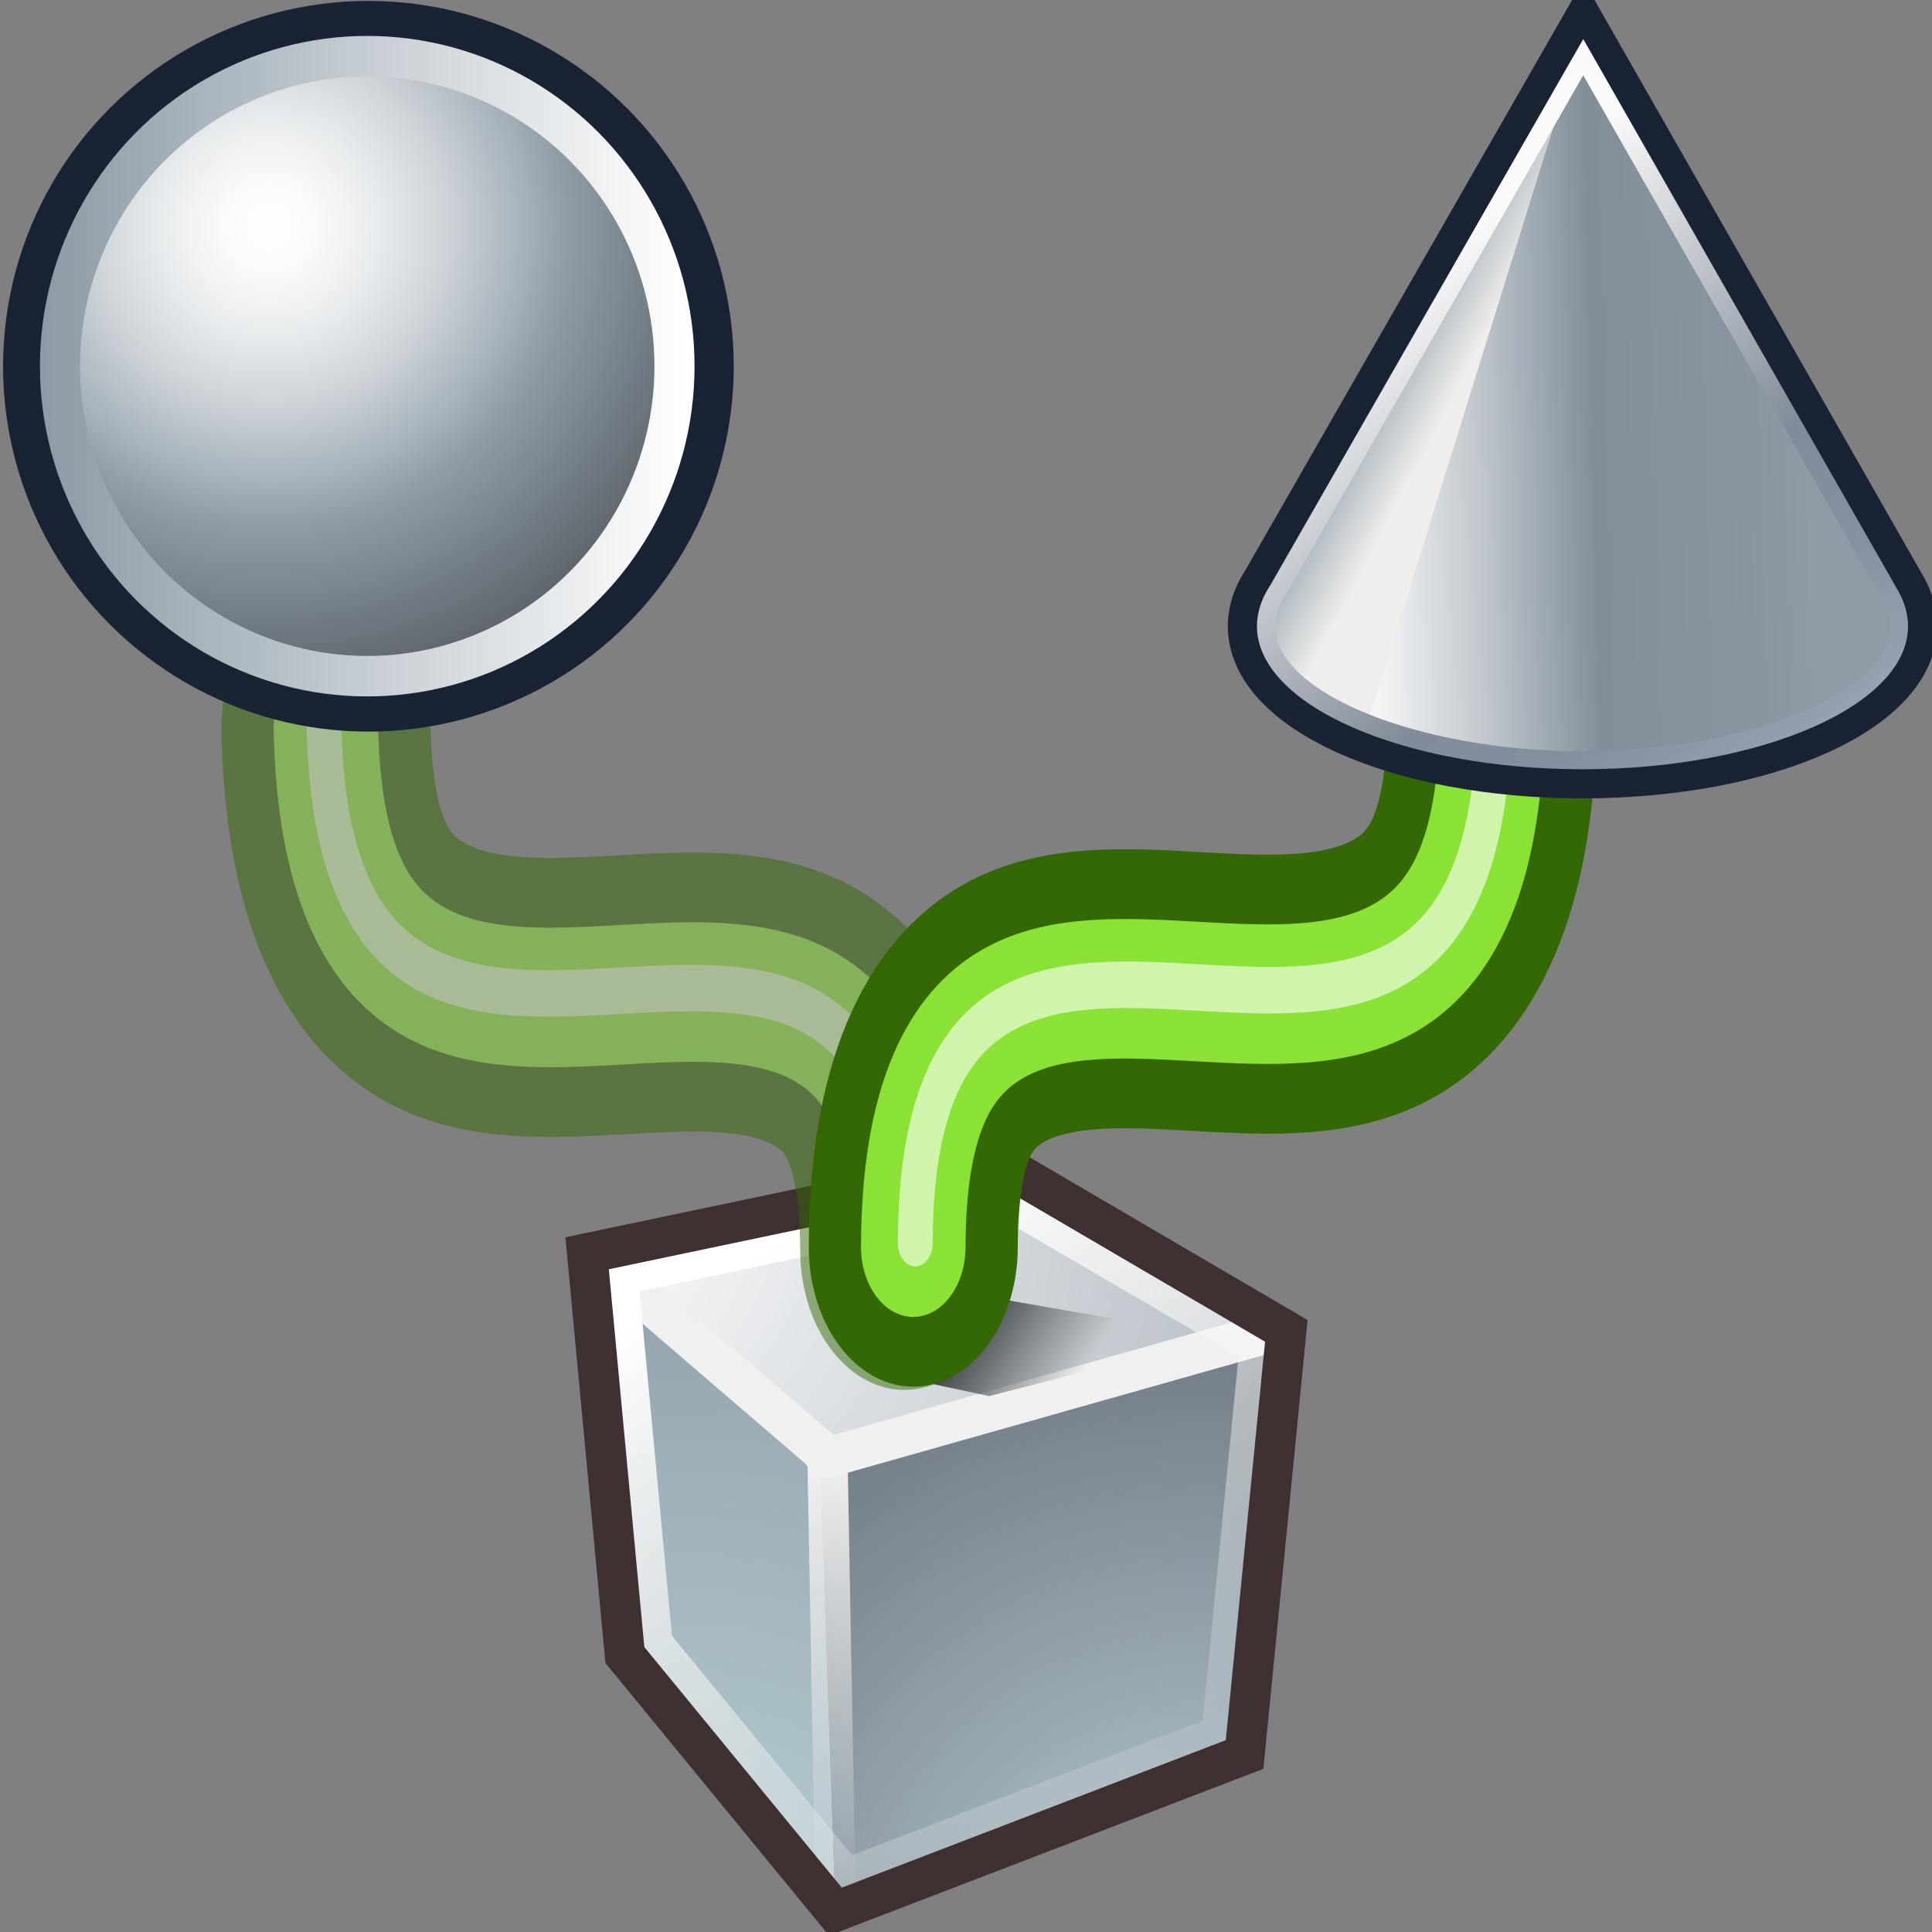 <?xml version="1.0" encoding="UTF-8" standalone="no"?>
<!-- Created with Inkscape (http://www.inkscape.org/) -->
<svg
   xmlns:a="http://ns.adobe.com/AdobeSVGViewerExtensions/3.0/"
   xmlns:i="http://ns.adobe.com/AdobeIllustrator/10.0/"
   xmlns:dc="http://purl.org/dc/elements/1.1/"
   xmlns:cc="http://web.resource.org/cc/"
   xmlns:rdf="http://www.w3.org/1999/02/22-rdf-syntax-ns#"
   xmlns:svg="http://www.w3.org/2000/svg"
   xmlns="http://www.w3.org/2000/svg"
   xmlns:xlink="http://www.w3.org/1999/xlink"
   xmlns:sodipodi="http://sodipodi.sourceforge.net/DTD/sodipodi-0.dtd"
   xmlns:inkscape="http://www.inkscape.org/namespaces/inkscape"
   width="48"
   height="48"
   id="svg15621"
   sodipodi:version="0.32"
   inkscape:version="0.45.1"
   version="1.0"
   sodipodi:docbase="C:\dev\src\houdini\support\icons\OBJ"
   sodipodi:docname="blend.svg"
   inkscape:output_extension="org.inkscape.output.svg.inkscape">
  <rect width="100%" height="100%" fill="#808080" stroke="none"/>
  <defs
     id="defs15623">
    <linearGradient
       y2="75.352"
       x2="122.106"
       y1="48.775"
       x1="100.512"
       gradientUnits="userSpaceOnUse"
       id="XMLID_553_">
      <stop
         id="stop8011"
         style="stop-color:#FAFAFA"
         offset="0" />
      <stop
         id="stop8013"
         style="stop-color:#828B99"
         offset="0.579" />
      <stop
         id="stop8015"
         style="stop-color:#868F9D"
         offset="0.78" />
      <stop
         id="stop8017"
         style="stop-color:#939EAD"
         offset="0.957" />
      <stop
         id="stop8019"
         style="stop-color:#98A4B2"
         offset="1" />
      <a:midPointStop
         style="stop-color:#FAFAFA"
         offset="0" />
      <a:midPointStop
         style="stop-color:#FAFAFA"
         offset="0.5" />
      <a:midPointStop
         style="stop-color:#828B99"
         offset="0.579" />
      <a:midPointStop
         style="stop-color:#828B99"
         offset="0.733" />
      <a:midPointStop
         style="stop-color:#98A4B2"
         offset="1" />
    </linearGradient>
    <linearGradient
       inkscape:collect="always"
       xlink:href="#XMLID_553_"
       id="linearGradient18307"
       gradientUnits="userSpaceOnUse"
       x1="100.512"
       y1="48.775"
       x2="122.106"
       y2="75.352" />
    <linearGradient
       y2="51.033"
       x2="100.976"
       y1="53.14"
       x1="105.015"
       gradientUnits="userSpaceOnUse"
       id="XMLID_552_"
       gradientTransform="translate(-65.05,-40.617)">
      <stop
         id="stop8000"
         style="stop-color:#EFEEEC"
         offset="0" />
      <stop
         id="stop8002"
         style="stop-color:#98A7B2"
         offset="1" />
      <a:midPointStop
         style="stop-color:#EFEEEC"
         offset="0" />
      <a:midPointStop
         style="stop-color:#EFEEEC"
         offset="0.5" />
      <a:midPointStop
         style="stop-color:#98A7B2"
         offset="1" />
    </linearGradient>
    <linearGradient
       inkscape:collect="always"
       xlink:href="#XMLID_552_"
       id="linearGradient18305"
       gradientUnits="userSpaceOnUse"
       gradientTransform="translate(-65.05,-40.617)"
       x1="105.015"
       y1="53.14"
       x2="100.976"
       y2="51.033" />
    <linearGradient
       y2="54.054"
       x2="124.216"
       y1="54.748"
       x1="97.967"
       gradientUnits="userSpaceOnUse"
       id="XMLID_550_"
       gradientTransform="translate(-65.05,-40.617)">
      <stop
         id="stop7978"
         style="stop-color:#FFFFFF"
         offset="0" />
      <stop
         id="stop7980"
         style="stop-color:#ECEEF0"
         offset="0.105" />
      <stop
         id="stop7982"
         style="stop-color:#BBC2C8"
         offset="0.317" />
      <stop
         id="stop7984"
         style="stop-color:#828F99"
         offset="0.539" />
      <stop
         id="stop7986"
         style="stop-color:#8895A0"
         offset="0.858" />
      <stop
         id="stop7988"
         style="stop-color:#8D9BA6"
         offset="1" />
      <a:midPointStop
         style="stop-color:#FFFFFF"
         offset="0" />
      <a:midPointStop
         style="stop-color:#FFFFFF"
         offset="0.549" />
      <a:midPointStop
         style="stop-color:#828F99"
         offset="0.539" />
      <a:midPointStop
         style="stop-color:#828F99"
         offset="0.683" />
      <a:midPointStop
         style="stop-color:#8D9BA6"
         offset="1" />
    </linearGradient>
    <linearGradient
       inkscape:collect="always"
       xlink:href="#XMLID_550_"
       id="linearGradient18303"
       gradientUnits="userSpaceOnUse"
       gradientTransform="translate(-65.05,-40.617)"
       x1="97.967"
       y1="54.748"
       x2="124.216"
       y2="54.054" />
    <linearGradient
       inkscape:collect="always"
       id="linearGradient18311">
      <stop
         style="stop-color:#000000;stop-opacity:1;"
         offset="0"
         id="stop18313" />
      <stop
         style="stop-color:#000000;stop-opacity:0;"
         offset="1"
         id="stop18315" />
    </linearGradient>
    <linearGradient
       inkscape:collect="always"
       xlink:href="#linearGradient18311"
       id="linearGradient18317"
       x1="24.375"
       y1="29.988"
       x2="43.455"
       y2="44.129"
       gradientUnits="userSpaceOnUse"
       gradientTransform="translate(2.759,-14.855)" />
    <linearGradient
       inkscape:collect="always"
       id="linearGradient3444">
      <stop
         style="stop-color:#2e3436;stop-opacity:1;"
         offset="0"
         id="stop3446" />
      <stop
         style="stop-color:#2e3436;stop-opacity:0;"
         offset="1"
         id="stop3448" />
    </linearGradient>
    <linearGradient
       id="linearGradient2881">
      <stop
         style="stop-color:white;stop-opacity:1;"
         offset="0"
         id="stop2883" />
      <stop
         style="stop-color:#eeeeec;stop-opacity:0;"
         offset="1"
         id="stop2885" />
    </linearGradient>
    <linearGradient
       inkscape:collect="always"
       id="linearGradient2889">
      <stop
         style="stop-color:#f0f0f0;stop-opacity:1;"
         offset="0"
         id="stop2891" />
      <stop
         style="stop-color:#f0f0f0;stop-opacity:0;"
         offset="1"
         id="stop2893" />
    </linearGradient>
    <radialGradient
       id="XMLID_543_"
       cx="294.624"
       cy="80.627"
       r="48.777"
       fx="294.624"
       fy="80.627"
       gradientUnits="userSpaceOnUse">
      <stop
         offset="0"
         style="stop-color:#BAD1D7"
         id="stop7915" />
      <stop
         offset="0.826"
         style="stop-color:#6D7580"
         id="stop7917" />
      <stop
         offset="1"
         style="stop-color:#41454C"
         id="stop7919" />
      <a:midPointStop
         offset="0"
         style="stop-color:#BAD1D7" />
      <a:midPointStop
         offset="0.5"
         style="stop-color:#BAD1D7" />
      <a:midPointStop
         offset="0.826"
         style="stop-color:#6D7580" />
      <a:midPointStop
         offset="0.5"
         style="stop-color:#6D7580" />
      <a:midPointStop
         offset="1"
         style="stop-color:#41454C" />
    </radialGradient>
    <radialGradient
       id="XMLID_542_"
       cx="257.459"
       cy="35.376"
       r="68.717"
       fx="257.459"
       fy="35.376"
       gradientUnits="userSpaceOnUse">
      <stop
         offset="0"
         style="stop-color:#FFFFFF"
         id="stop7908" />
      <stop
         offset="1"
         style="stop-color:#8794A0"
         id="stop7910" />
      <a:midPointStop
         offset="0"
         style="stop-color:#FFFFFF" />
      <a:midPointStop
         offset="0.5"
         style="stop-color:#FFFFFF" />
      <a:midPointStop
         offset="1"
         style="stop-color:#8794A0" />
    </radialGradient>
    <radialGradient
       id="XMLID_541_"
       cx="264.957"
       cy="80.291"
       r="53.348"
       fx="264.957"
       fy="80.291"
       gradientUnits="userSpaceOnUse">
      <stop
         offset="0"
         style="stop-color:#BAD1D7"
         id="stop7901" />
      <stop
         offset="1"
         style="stop-color:#8794A0"
         id="stop7903" />
      <a:midPointStop
         offset="0"
         style="stop-color:#BAD1D7" />
      <a:midPointStop
         offset="0.5"
         style="stop-color:#BAD1D7" />
      <a:midPointStop
         offset="1"
         style="stop-color:#8794A0" />
    </radialGradient>
    <linearGradient
       id="linearGradient18634">
      <stop
         style="stop-color:#000000;stop-opacity:0.633;"
         offset="0"
         id="stop18636" />
      <stop
         style="stop-color:#000000;stop-opacity:0;"
         offset="1"
         id="stop18638" />
    </linearGradient>
    <linearGradient
       inkscape:collect="always"
       xlink:href="#linearGradient18634"
       id="linearGradient25194"
       gradientUnits="userSpaceOnUse"
       gradientTransform="translate(37.993,-41.602)"
       x1="26.22"
       y1="36.124"
       x2="43.015"
       y2="42.537" />
    <linearGradient
       inkscape:collect="always"
       id="linearGradient18241">
      <stop
         style="stop-color:#000000;stop-opacity:1;"
         offset="0"
         id="stop18243" />
      <stop
         style="stop-color:#000000;stop-opacity:0;"
         offset="1"
         id="stop18245" />
    </linearGradient>
    <radialGradient
       id="XMLID_530_"
       cx="33.161"
       cy="46.365"
       r="28.435"
       fx="33.161"
       fy="46.365"
       gradientTransform="matrix(-1,0,0,1,55.359,0)"
       gradientUnits="userSpaceOnUse">
      <stop
         offset="0"
         style="stop-color:#FFFFFF"
         id="stop7730" />
      <stop
         offset="0.09"
         style="stop-color:#F9FAFA"
         id="stop7732" />
      <stop
         offset="0.211"
         style="stop-color:#E8EBED"
         id="stop7734" />
      <stop
         offset="0.35"
         style="stop-color:#CCD2D7"
         id="stop7736" />
      <stop
         offset="0.5"
         style="stop-color:#A5B0B8"
         id="stop7738" />
      <stop
         offset="0.579"
         style="stop-color:#8E9CA6"
         id="stop7740" />
      <stop
         offset="1"
         style="stop-color:#505359"
         id="stop7742" />
      <a:midPointStop
         offset="0"
         style="stop-color:#FFFFFF" />
      <a:midPointStop
         offset="0.645"
         style="stop-color:#FFFFFF" />
      <a:midPointStop
         offset="0.579"
         style="stop-color:#8E9CA6" />
      <a:midPointStop
         offset="0.5"
         style="stop-color:#8E9CA6" />
      <a:midPointStop
         offset="1"
         style="stop-color:#505359" />
    </radialGradient>
    <radialGradient
       id="XMLID_531_"
       cx="38.921"
       cy="39.927"
       r="34.589"
       fx="38.921"
       fy="39.927"
       gradientTransform="matrix(-1,0,0,1,55.359,0)"
       gradientUnits="userSpaceOnUse">
      <stop
         offset="0"
         style="stop-color:#FFFFFF"
         id="stop7749" />
      <stop
         offset="1"
         style="stop-color:#8D9BA6"
         id="stop7751" />
      <a:midPointStop
         offset="0"
         style="stop-color:#FFFFFF" />
      <a:midPointStop
         offset="0.5"
         style="stop-color:#FFFFFF" />
      <a:midPointStop
         offset="1"
         style="stop-color:#8D9BA6" />
    </radialGradient>
    <radialGradient
       inkscape:collect="always"
       xlink:href="#linearGradient18241"
       id="radialGradient2439"
       gradientUnits="userSpaceOnUse"
       gradientTransform="matrix(1,0,0,0.263,0,29.898)"
       cx="24.205"
       cy="40.568"
       fx="24.205"
       fy="40.568"
       r="18.837" />
    <radialGradient
       inkscape:collect="always"
       xlink:href="#XMLID_530_"
       id="radialGradient2482"
       gradientUnits="userSpaceOnUse"
       gradientTransform="matrix(-1,0,0,1,55.359,0)"
       cx="33.161"
       cy="46.365"
       fx="33.161"
       fy="46.365"
       r="28.435" />
    <radialGradient
       inkscape:collect="always"
       xlink:href="#XMLID_541_"
       id="radialGradient2495"
       gradientUnits="userSpaceOnUse"
       cx="264.957"
       cy="80.291"
       fx="264.957"
       fy="80.291"
       r="53.348" />
    <radialGradient
       inkscape:collect="always"
       xlink:href="#XMLID_542_"
       id="radialGradient2497"
       gradientUnits="userSpaceOnUse"
       cx="257.459"
       cy="35.376"
       fx="257.459"
       fy="35.376"
       r="68.717" />
    <radialGradient
       inkscape:collect="always"
       xlink:href="#XMLID_543_"
       id="radialGradient2499"
       gradientUnits="userSpaceOnUse"
       cx="294.624"
       cy="80.627"
       fx="294.624"
       fy="80.627"
       r="48.777" />
    <linearGradient
       inkscape:collect="always"
       xlink:href="#linearGradient2889"
       id="linearGradient2501"
       gradientUnits="userSpaceOnUse"
       gradientTransform="matrix(0.547,0,0,0.548,58.952,39.232)"
       x1="16.601"
       y1="19.142"
       x2="17.363"
       y2="45.175" />
    <linearGradient
       inkscape:collect="always"
       xlink:href="#linearGradient2881"
       id="linearGradient2503"
       gradientUnits="userSpaceOnUse"
       gradientTransform="matrix(0.547,0,0,0.548,58.952,39.232)"
       x1="14.107"
       y1="4.772"
       x2="39.69"
       y2="43.606" />
    <radialGradient
       inkscape:collect="always"
       xlink:href="#XMLID_531_"
       id="radialGradient2525"
       gradientUnits="userSpaceOnUse"
       gradientTransform="matrix(-1,0,0,1,55.359,0)"
       cx="38.921"
       cy="39.927"
       fx="38.921"
       fy="39.927"
       r="34.589" />
    <radialGradient
       gradientUnits="userSpaceOnUse"
       gradientTransform="matrix(-1,0,0,1,55.359,0)"
       fy="39.927"
       fx="38.921"
       r="34.589"
       cy="39.927"
       cx="38.921"
       id="radialGradient18224">
      <stop
         id="stop18226"
         style="stop-color:#FFFFFF"
         offset="0" />
      <stop
         id="stop18228"
         style="stop-color:#8D9BA6"
         offset="1" />
      <a:midPointStop
         style="stop-color:#FFFFFF"
         offset="0" />
      <a:midPointStop
         style="stop-color:#FFFFFF"
         offset="0.5" />
      <a:midPointStop
         style="stop-color:#8D9BA6"
         offset="1" />
    </radialGradient>
    <radialGradient
       inkscape:collect="always"
       xlink:href="#XMLID_531_"
       id="radialGradient3416"
       gradientUnits="userSpaceOnUse"
       gradientTransform="matrix(-0.5,0,0,0.5,31.772,-14.632)"
       cx="38.921"
       cy="39.927"
       fx="38.921"
       fy="39.927"
       r="34.589" />
    <linearGradient
       inkscape:collect="always"
       xlink:href="#XMLID_531_"
       id="linearGradient3428"
       x1="7.662"
       y1="54.053"
       x2="47.696"
       y2="54.053"
       gradientUnits="userSpaceOnUse" />
    <radialGradient
       inkscape:collect="always"
       xlink:href="#XMLID_530_"
       id="radialGradient3434"
       gradientUnits="userSpaceOnUse"
       gradientTransform="matrix(-1,0,0,1,55.359,0)"
       cx="33.161"
       cy="46.365"
       fx="33.161"
       fy="46.365"
       r="28.435" />
    <linearGradient
       inkscape:collect="always"
       xlink:href="#XMLID_531_"
       id="linearGradient3436"
       gradientUnits="userSpaceOnUse"
       x1="7.662"
       y1="54.053"
       x2="47.696"
       y2="54.053" />
    <linearGradient
       inkscape:collect="always"
       xlink:href="#linearGradient3444"
       id="linearGradient3450"
       x1="35.137"
       y1="30.922"
       x2="38.644"
       y2="33.132"
       gradientUnits="userSpaceOnUse"
       gradientTransform="matrix(0.833,0,0,0.833,-5.989,7.666)" />
  </defs>
  <sodipodi:namedview
     id="base"
     pagecolor="#ffffff"
     bordercolor="#666666"
     borderopacity="1.0"
     inkscape:pageopacity="0.0"
     inkscape:pageshadow="2"
     inkscape:zoom="7.1291865"
     inkscape:cx="24.260939"
     inkscape:cy="27.237117"
     inkscape:document-units="px"
     inkscape:current-layer="layer1"
     inkscape:window-width="1142"
     inkscape:window-height="1068"
     inkscape:window-x="303"
     inkscape:window-y="10"
     fill="#2e3436"
     stroke="#f57900" />
  <g
     inkscape:label="Layer 1"
     inkscape:groupmode="layer"
     id="layer1">
    <g
       id="g2486"
       transform="matrix(0.76,0,0,0.76,-31.352,-1.407)">
      <polygon
         transform="matrix(0.572,0,0,0.573,-87.908,20.747)"
         style="fill:url(#radialGradient2495)"
         id="polygon7905"
         points="273.548,75.762 261.554,61.336 259.575,38.299 272.651,49.913 273.548,75.762 "
         i:knockout="Off" />
      <polygon
         transform="matrix(0.572,0,0,0.573,-87.908,20.747)"
         style="fill:url(#radialGradient2497)"
         id="polygon7912"
         points="299.201,42.467 272.651,49.913 259.575,38.299 283.141,33.193 299.201,42.467 "
         i:knockout="Off" />
      <polygon
         transform="matrix(0.572,0,0,0.573,-87.908,20.747)"
         style="fill:url(#radialGradient2499)"
         id="polygon7921"
         points="296.92,66.623 273.548,75.762 272.651,49.913 299.201,42.467 296.92,66.623 "
         i:knockout="Off" />
      <path
         id="path4861"
         d="M 68.238,49.518 L 82.718,45.422"
         style="fill:none;fill-opacity:0.75;fill-rule:evenodd;stroke:#f0f0f0;stroke-width:1.315px;stroke-linecap:round;stroke-linejoin:miter;stroke-opacity:1" />
      <path
         sodipodi:nodetypes="ccc"
         id="path5846"
         d="M 60.965,43.146 L 68.303,49.453 L 68.563,63.692"
         style="fill:none;fill-opacity:0.75;fill-rule:evenodd;stroke:url(#linearGradient2501);stroke-width:1.315px;stroke-linecap:round;stroke-linejoin:miter;stroke-opacity:1" />
      <path
         id="path1993"
         d="M 61.095,43.277 L 74.034,40.566 L 82.783,45.68 L 81.489,58.804 L 68.797,63.671 L 62.266,55.723 L 61.095,43.277 z "
         style="fill:none;fill-opacity:0.75;fill-rule:evenodd;stroke:url(#linearGradient2503);stroke-width:1.973;stroke-linecap:butt;stroke-linejoin:miter;stroke-miterlimit:4;stroke-dasharray:none;stroke-opacity:1" />
      <path
         id="path5848"
         d="M 60.446,42.821 L 74.082,39.96 L 83.303,45.357 L 81.939,59.206 L 68.563,64.343 L 61.68,55.955 L 60.446,42.821 z "
         style="fill:none;fill-opacity:0.75;fill-rule:evenodd;stroke:#3f3131;stroke-width:1.315px;stroke-linecap:butt;stroke-linejoin:miter;stroke-opacity:1" />
    </g>
    <path
       style="fill:url(#linearGradient3450);fill-opacity:1;fill-rule:evenodd;stroke:none;stroke-width:1px;stroke-linecap:butt;stroke-linejoin:miter;stroke-opacity:1"
       d="M 22.117,34.159 L 24.571,34.685 L 30.297,33.224 L 24.279,32.172 L 22.117,34.159 z "
       id="path3442"
       sodipodi:nodetypes="ccccc" />
    <g
       id="g8967"
       transform="matrix(0.707,0,0,0.944,1.701,3.794)"
       style="opacity:0.5">
      <path
         sodipodi:nodetypes="cc"
         id="path3440"
         d="M 9.047,15.141 C 9.445,29.935 29.339,14.496 29.386,28.89"
         style="fill:none;fill-opacity:0.75;fill-rule:evenodd;stroke:#346804;stroke-width:7.343;stroke-linecap:round;stroke-linejoin:miter;stroke-miterlimit:4;stroke-dasharray:none;stroke-opacity:1" />
      <path
         sodipodi:nodetypes="cc"
         id="path3438"
         d="M 9.047,15.141 C 9.445,29.935 29.339,14.496 29.386,28.89"
         style="fill:none;fill-opacity:0.75;fill-rule:evenodd;stroke:#8ae234;stroke-width:3.672;stroke-linecap:round;stroke-linejoin:miter;stroke-miterlimit:4;stroke-dasharray:none;stroke-opacity:1" />
      <path
         sodipodi:nodetypes="cc"
         id="path3474"
         d="M 8.977,15.036 C 9.375,29.83 29.269,14.391 29.316,28.784"
         style="fill:none;fill-opacity:0.75;fill-rule:evenodd;stroke:#d0f4ac;stroke-width:1.224;stroke-linecap:round;stroke-linejoin:miter;stroke-miterlimit:4;stroke-dasharray:none;stroke-opacity:1" />
    </g>
    <g
       id="g3430"
       transform="matrix(0.902,0,0,0.902,-3.34,-1.131)">
      <circle
         sodipodi:ry="19.018"
         sodipodi:rx="19.018"
         sodipodi:cy="54.053001"
         sodipodi:cx="27.679001"
         style="fill:url(#radialGradient3434);stroke:#192333;stroke-width:2.216"
         id="circle7744"
         r="19.018"
         cy="54.053"
         cx="27.679"
         i:knockout="Off"
         transform="matrix(0.5,0,0,0.5,1.064605e-2,-15.684)" />
      <circle
         sodipodi:ry="19.018"
         sodipodi:rx="19.018"
         sodipodi:cy="54.053001"
         sodipodi:cx="27.679001"
         style="fill:none;stroke:url(#linearGradient3436);stroke-width:2.482"
         id="circle3418"
         r="19.018"
         cy="54.053"
         cx="27.679"
         i:knockout="Off"
         transform="matrix(0.445,0,0,0.449,1.501,-12.93)" />
    </g>
    <g
       id="g9325"
       transform="matrix(-0.707,0,0,0.944,43.466,3.713)">
      <path
         sodipodi:nodetypes="cc"
         id="path9327"
         d="M 9.047,15.141 C 9.445,29.935 29.339,14.496 29.386,28.89"
         style="fill:none;fill-opacity:0.75;fill-rule:evenodd;stroke:#346804;stroke-width:7.343;stroke-linecap:round;stroke-linejoin:miter;stroke-miterlimit:4;stroke-dasharray:none;stroke-opacity:1" />
      <path
         sodipodi:nodetypes="cc"
         id="path9329"
         d="M 9.047,15.141 C 9.445,29.935 29.339,14.496 29.386,28.89"
         style="fill:none;fill-opacity:0.75;fill-rule:evenodd;stroke:#8ae234;stroke-width:3.672;stroke-linecap:round;stroke-linejoin:miter;stroke-miterlimit:4;stroke-dasharray:none;stroke-opacity:1" />
      <path
         sodipodi:nodetypes="cc"
         id="path9331"
         d="M 8.977,15.036 C 9.375,29.83 29.269,14.391 29.316,28.784"
         style="fill:none;fill-opacity:0.75;fill-rule:evenodd;stroke:#d0f4ac;stroke-width:1.224;stroke-linecap:round;stroke-linejoin:miter;stroke-miterlimit:4;stroke-dasharray:none;stroke-opacity:1" />
    </g>
    <g
       id="g18290"
       transform="matrix(0.447,0,0,0.447,18.508,3.79)">
      <path
         i:knockout="Off"
         d="M 65.074,25.506 C 65.074,30.851 58.466,34.772 45.973,34.772 C 34.966,34.772 27.872,30.614 27.872,25.623 C 27.886,25.411 27.939,25.206 28.031,25.044 L 46.081,-6.944 C 46.298,-7.329 46.649,-7.329 46.866,-6.944 L 64.916,24.947 C 65.006,25.103 65.058,25.301 65.074,25.506 z "
         id="path7990"
         style="fill:url(#linearGradient18303)" />
      <path
         i:knockout="Off"
         a:adobe-blending-mode="darken"
         d="M 46.76,-7.281 L 34.301,32.719 C 29.024,31.01 27.311,26.805 28.032,25.043 L 46.508,-7.281 L 46.76,-7.281 z "
         id="path8004"
         style="fill:url(#linearGradient18305)" />
      <path
         i:knockout="Off"
         d="M 64.543,24.138 C 64.936,24.836 65.145,25.571 65.145,26.326 C 65.145,31.098 56.821,34.777 46.552,34.777 C 36.283,34.777 27.958,31.098 27.958,26.326 C 27.958,25.436 28.248,24.578 28.786,23.769 L 46.596,-7.315 L 64.543,24.138 z "
         id="path8006"
         style="fill:none;stroke:#192333;stroke-width:2.236" />
      <g
         id="g8008"
         transform="translate(-65.05,-40.617)">
        <linearGradient
           id="linearGradient18277"
           gradientUnits="userSpaceOnUse"
           x1="100.512"
           y1="48.775"
           x2="122.106"
           y2="75.352">
          <stop
             offset="0"
             style="stop-color:#FAFAFA"
             id="stop18279" />
          <stop
             offset="0.579"
             style="stop-color:#828B99"
             id="stop18281" />
          <stop
             offset="0.78"
             style="stop-color:#868F9D"
             id="stop18283" />
          <stop
             offset="0.957"
             style="stop-color:#939EAD"
             id="stop18285" />
          <stop
             offset="1"
             style="stop-color:#98A4B2"
             id="stop18287" />
          <a:midPointStop
             offset="0"
             style="stop-color:#FAFAFA" />
          <a:midPointStop
             offset="0.5"
             style="stop-color:#FAFAFA" />
          <a:midPointStop
             offset="0.579"
             style="stop-color:#828B99" />
          <a:midPointStop
             offset="0.733"
             style="stop-color:#828B99" />
          <a:midPointStop
             offset="1"
             style="stop-color:#98A4B2" />
        </linearGradient>
        <path
           i:knockout="Off"
           d="M 111.21,35.068 L 94.252,64.663 C 93.759,65.406 93.508,66.174 93.508,66.943 C 93.508,71.328 101.624,74.894 111.602,74.894 C 121.579,74.894 129.695,71.328 129.695,66.943 C 129.695,66.289 129.514,65.634 129.158,65 C 129.156,64.997 111.645,34.311 111.645,34.311 L 111.21,35.068 z M 94.508,66.943 C 94.508,66.374 94.702,65.793 95.085,65.216 L 95.138,65.131 C 95.138,65.131 110.818,37.765 111.643,36.323 C 112.466,37.766 128.288,65.492 128.288,65.492 C 128.559,65.971 128.695,66.462 128.695,66.942 C 128.695,70.645 120.709,73.893 111.602,73.893 C 102.495,73.893 94.508,70.646 94.508,66.943 z "
           id="path8021"
           style="fill:url(#linearGradient18307)" />
      </g>
    </g>
  </g>
</svg>
